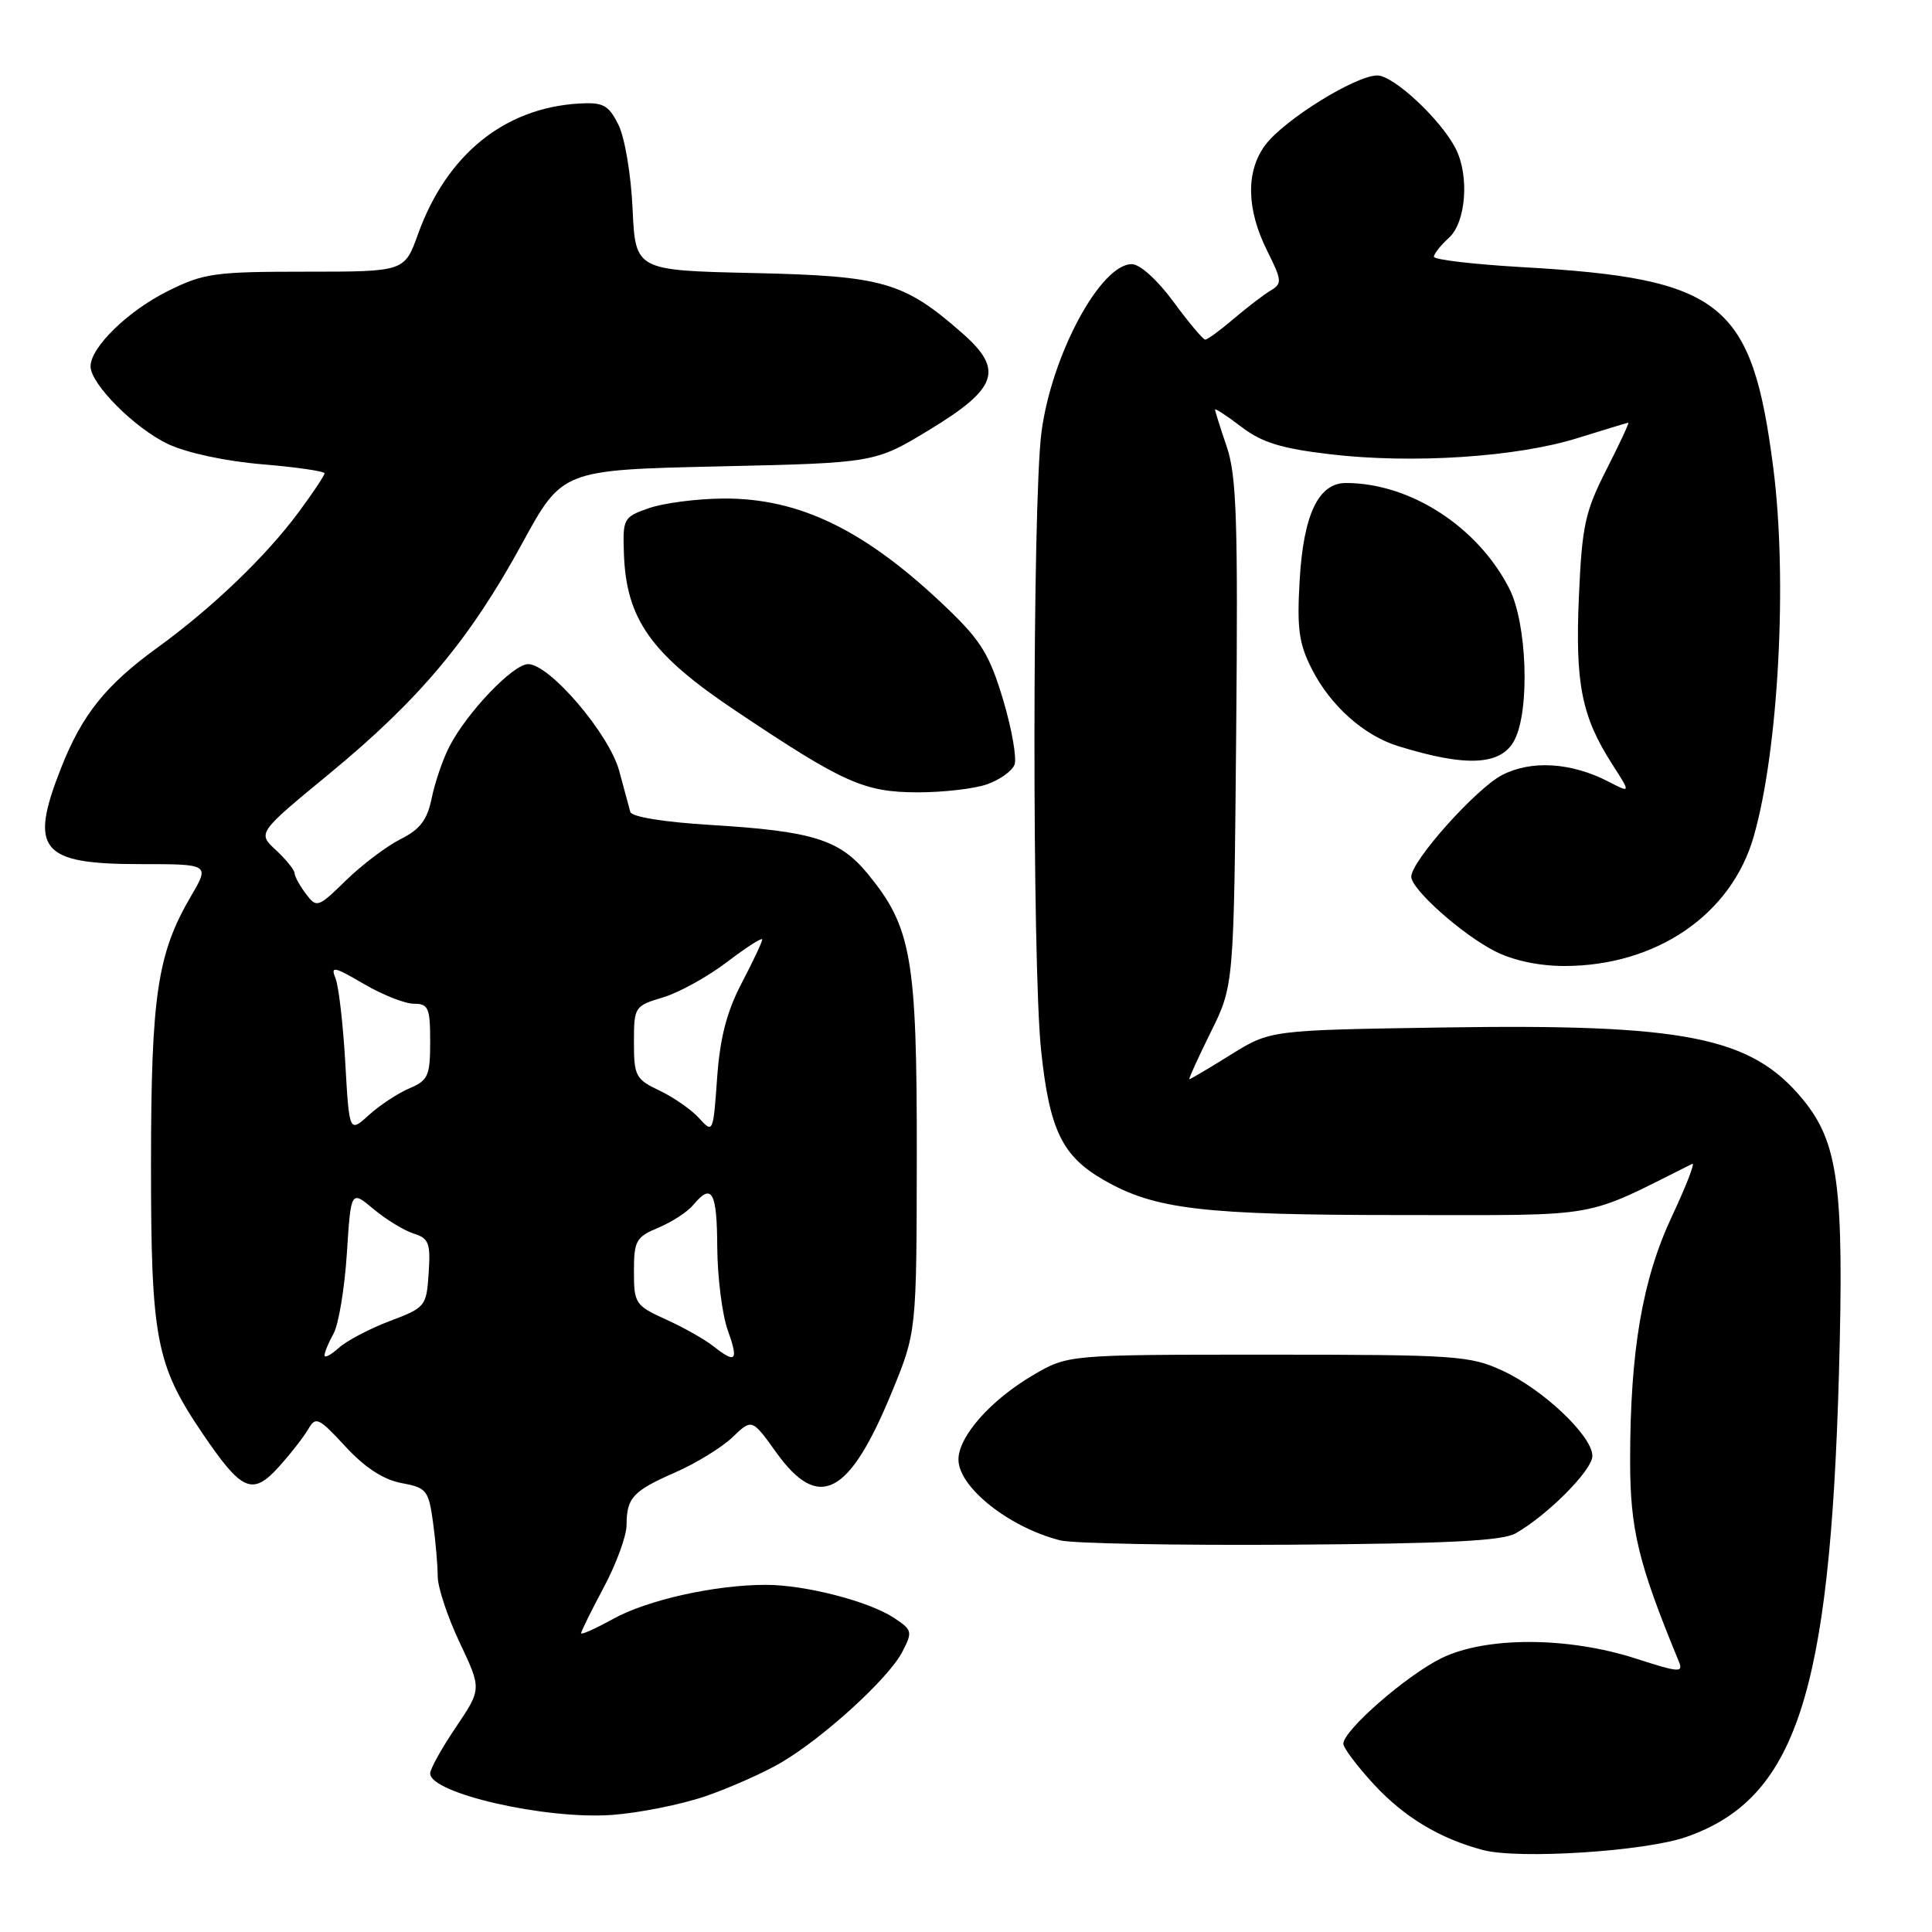 <?xml version="1.0" encoding="UTF-8" standalone="no"?>
<!DOCTYPE svg PUBLIC "-//W3C//DTD SVG 1.1//EN" "http://www.w3.org/Graphics/SVG/1.1/DTD/svg11.dtd" >
<svg xmlns="http://www.w3.org/2000/svg" xmlns:xlink="http://www.w3.org/1999/xlink" version="1.1" viewBox="0 0 256 256">
 <g >
 <path fill="currentColor"
d=" M 223.43 243.41 C 237.94 238.34 242.47 224.60 243.67 182.00 C 244.36 157.20 243.60 151.40 238.87 145.66 C 232.04 137.37 223.34 135.64 190.99 136.15 C 168.32 136.50 168.32 136.50 163.09 139.75 C 160.22 141.54 157.75 143.00 157.60 143.00 C 157.46 143.00 158.73 140.21 160.42 136.79 C 163.50 130.58 163.50 130.58 163.80 97.16 C 164.05 69.03 163.86 63.03 162.55 59.19 C 161.70 56.69 161.00 54.48 161.00 54.27 C 161.00 54.07 162.57 55.10 164.49 56.56 C 167.21 58.64 169.78 59.43 176.24 60.19 C 187.12 61.48 200.99 60.57 209.03 58.05 C 212.59 56.94 215.62 56.02 215.76 56.01 C 215.91 56.01 214.60 58.81 212.85 62.25 C 210.02 67.82 209.62 69.66 209.21 79.11 C 208.71 90.65 209.58 94.96 213.65 101.30 C 216.09 105.10 216.09 105.10 213.15 103.58 C 208.21 101.02 202.91 100.69 199.03 102.70 C 195.58 104.49 187.00 114.09 187.00 116.17 C 187.00 117.83 193.72 123.82 198.07 126.03 C 200.48 127.27 203.93 128.00 207.28 128.00 C 219.46 128.00 229.41 121.20 232.37 110.86 C 235.67 99.38 236.87 76.76 234.97 62.00 C 232.15 40.04 228.24 36.91 201.75 35.40 C 195.29 35.03 190.00 34.41 190.00 34.02 C 190.00 33.63 190.90 32.50 192.00 31.50 C 194.26 29.45 194.72 23.28 192.88 19.68 C 190.91 15.83 184.66 10.00 182.50 10.00 C 179.60 10.00 170.09 15.92 167.63 19.25 C 165.06 22.75 165.16 27.74 167.92 33.26 C 169.87 37.17 169.91 37.58 168.36 38.50 C 167.44 39.05 165.24 40.74 163.46 42.25 C 161.69 43.76 160.00 45.00 159.70 45.00 C 159.41 45.00 157.52 42.75 155.50 40.00 C 153.37 37.10 151.05 35.00 149.97 35.00 C 145.81 35.00 139.33 47.07 138.00 57.27 C 136.79 66.56 136.75 127.82 137.95 139.16 C 139.06 149.72 140.73 153.19 146.26 156.36 C 153.04 160.26 159.34 161.00 185.80 161.00 C 212.69 161.00 209.52 161.56 224.24 154.21 C 224.64 154.01 223.43 157.14 221.54 161.17 C 217.62 169.52 216.00 179.01 216.00 193.54 C 216.00 202.67 217.08 207.14 222.46 220.17 C 223.08 221.66 222.48 221.62 216.83 219.79 C 207.76 216.85 196.87 216.83 190.97 219.73 C 186.33 222.02 178.00 229.29 178.00 231.06 C 178.00 231.60 179.82 234.02 182.04 236.43 C 186.06 240.78 190.77 243.62 196.50 245.14 C 201.25 246.39 217.97 245.32 223.43 243.41 Z  M 93.48 238.01 C 96.70 236.90 101.21 234.90 103.49 233.56 C 109.12 230.26 117.75 222.38 119.55 218.90 C 120.95 216.20 120.89 215.98 118.43 214.36 C 115.07 212.16 106.67 210.00 101.47 210.00 C 94.75 210.00 85.78 212.00 81.25 214.51 C 78.91 215.80 77.00 216.66 77.00 216.41 C 77.00 216.16 78.35 213.43 80.00 210.34 C 81.65 207.25 83.01 203.54 83.02 202.11 C 83.04 198.44 83.83 197.58 89.50 195.09 C 92.25 193.88 95.66 191.79 97.07 190.43 C 99.64 187.97 99.64 187.97 102.88 192.49 C 108.50 200.30 112.52 198.20 118.16 184.50 C 121.45 176.50 121.45 176.50 121.48 153.00 C 121.50 126.90 120.79 122.84 114.95 115.75 C 111.22 111.23 107.67 110.13 94.16 109.31 C 88.02 108.94 83.70 108.24 83.52 107.59 C 83.36 106.99 82.69 104.53 82.04 102.12 C 80.70 97.22 72.83 88.00 69.98 88.00 C 67.99 88.00 61.89 94.38 59.55 98.91 C 58.69 100.57 57.64 103.64 57.21 105.72 C 56.62 108.64 55.68 109.89 53.06 111.20 C 51.20 112.14 47.96 114.59 45.85 116.65 C 42.13 120.28 41.96 120.33 40.54 118.45 C 39.73 117.38 39.05 116.14 39.03 115.70 C 39.01 115.26 37.90 113.88 36.56 112.64 C 34.11 110.37 34.11 110.37 43.74 102.44 C 55.61 92.65 62.26 84.70 69.17 72.04 C 74.50 62.27 74.50 62.27 95.22 61.80 C 115.93 61.34 115.93 61.34 123.22 56.91 C 132.19 51.46 133.03 48.99 127.52 44.16 C 119.77 37.35 117.05 36.56 99.85 36.18 C 84.20 35.83 84.20 35.83 83.82 27.66 C 83.61 23.09 82.78 18.18 81.93 16.50 C 80.62 13.90 79.92 13.53 76.71 13.72 C 66.81 14.31 59.18 20.50 55.39 31.02 C 53.60 36.00 53.60 36.00 40.50 36.00 C 28.42 36.00 26.99 36.20 22.22 38.58 C 16.95 41.20 12.00 46.03 12.00 48.54 C 12.00 50.89 17.86 56.76 22.29 58.85 C 24.75 60.01 29.92 61.12 34.75 61.52 C 39.29 61.90 43.00 62.44 43.00 62.72 C 43.00 63.00 41.46 65.32 39.57 67.87 C 35.23 73.73 28.11 80.56 20.81 85.85 C 14.00 90.79 10.86 94.72 8.08 101.79 C 3.82 112.61 5.38 114.50 18.55 114.50 C 27.79 114.50 27.79 114.50 25.31 118.74 C 20.85 126.35 20.02 131.87 20.01 154.14 C 20.00 177.40 20.65 180.82 26.82 189.92 C 32.05 197.63 33.44 198.24 36.95 194.36 C 38.51 192.63 40.26 190.38 40.85 189.36 C 41.83 187.65 42.23 187.84 45.77 191.67 C 48.34 194.46 50.80 196.06 53.19 196.51 C 56.53 197.13 56.79 197.46 57.38 201.73 C 57.72 204.23 58.00 207.45 58.00 208.89 C 58.00 210.33 59.31 214.27 60.91 217.65 C 63.82 223.80 63.82 223.80 60.41 228.86 C 58.53 231.64 57.00 234.40 57.00 234.99 C 57.00 237.62 72.28 241.12 81.06 240.49 C 84.67 240.23 90.26 239.11 93.48 238.01 Z  M 200.84 203.17 C 205.11 200.73 211.00 194.79 211.00 192.92 C 211.00 190.29 204.50 184.12 199.09 181.62 C 194.78 179.63 192.90 179.50 168.00 179.50 C 141.50 179.50 141.50 179.50 136.86 182.23 C 131.26 185.52 127.00 190.34 127.00 193.39 C 127.00 197.06 133.70 202.39 140.50 204.11 C 142.15 204.52 155.88 204.78 171.00 204.68 C 191.80 204.54 199.07 204.18 200.84 203.17 Z  M 130.77 103.93 C 132.46 103.34 134.11 102.17 134.43 101.32 C 134.75 100.48 134.08 96.62 132.93 92.76 C 131.17 86.87 130.00 84.92 125.67 80.76 C 114.80 70.29 105.98 65.96 95.74 66.06 C 92.31 66.09 87.92 66.66 86.00 67.33 C 82.62 68.50 82.51 68.71 82.67 73.32 C 82.97 82.05 86.23 86.65 97.43 94.15 C 111.78 103.76 114.47 104.97 121.60 104.99 C 124.96 104.99 129.08 104.52 130.77 103.93 Z  M 200.71 98.00 C 202.74 93.96 202.33 82.58 199.99 77.99 C 195.81 69.79 186.85 64.00 178.34 64.00 C 174.70 64.00 172.72 68.16 172.21 76.89 C 171.84 83.32 172.11 85.30 173.84 88.68 C 176.30 93.51 180.70 97.44 185.22 98.85 C 194.35 101.69 198.98 101.44 200.71 98.00 Z  M 43.00 179.59 C 43.00 179.19 43.54 177.89 44.21 176.68 C 44.87 175.48 45.66 170.72 45.96 166.10 C 46.50 157.70 46.50 157.70 49.50 160.21 C 51.15 161.59 53.54 163.05 54.80 163.45 C 56.82 164.08 57.07 164.72 56.80 168.69 C 56.51 173.10 56.38 173.26 51.64 175.05 C 48.97 176.06 45.93 177.66 44.89 178.60 C 43.85 179.54 43.00 179.99 43.00 179.59 Z  M 94.50 178.36 C 93.40 177.49 90.59 175.90 88.25 174.84 C 84.18 172.99 84.00 172.72 84.00 168.47 C 84.00 164.40 84.28 163.91 87.25 162.67 C 89.04 161.92 91.12 160.57 91.87 159.65 C 94.33 156.69 95.00 157.88 95.04 165.25 C 95.07 169.24 95.69 174.19 96.43 176.25 C 97.89 180.35 97.53 180.75 94.50 178.36 Z  M 45.75 140.80 C 45.46 135.69 44.88 130.65 44.45 129.61 C 43.78 127.97 44.26 128.07 48.18 130.36 C 50.65 131.81 53.65 133.00 54.84 133.00 C 56.77 133.00 57.00 133.54 57.00 138.02 C 57.00 142.55 56.73 143.16 54.25 144.21 C 52.74 144.85 50.33 146.44 48.89 147.74 C 46.28 150.11 46.28 150.11 45.75 140.80 Z  M 92.66 148.19 C 91.65 147.06 89.28 145.41 87.41 144.52 C 84.23 143.01 84.00 142.58 84.00 138.11 C 84.00 133.42 84.08 133.29 87.85 132.16 C 89.97 131.53 93.79 129.41 96.35 127.46 C 98.91 125.51 101.00 124.17 101.00 124.49 C 101.00 124.81 99.77 127.41 98.27 130.28 C 96.29 134.07 95.40 137.52 95.02 142.86 C 94.51 150.10 94.47 150.19 92.66 148.19 Z "/>
</g>
</svg>